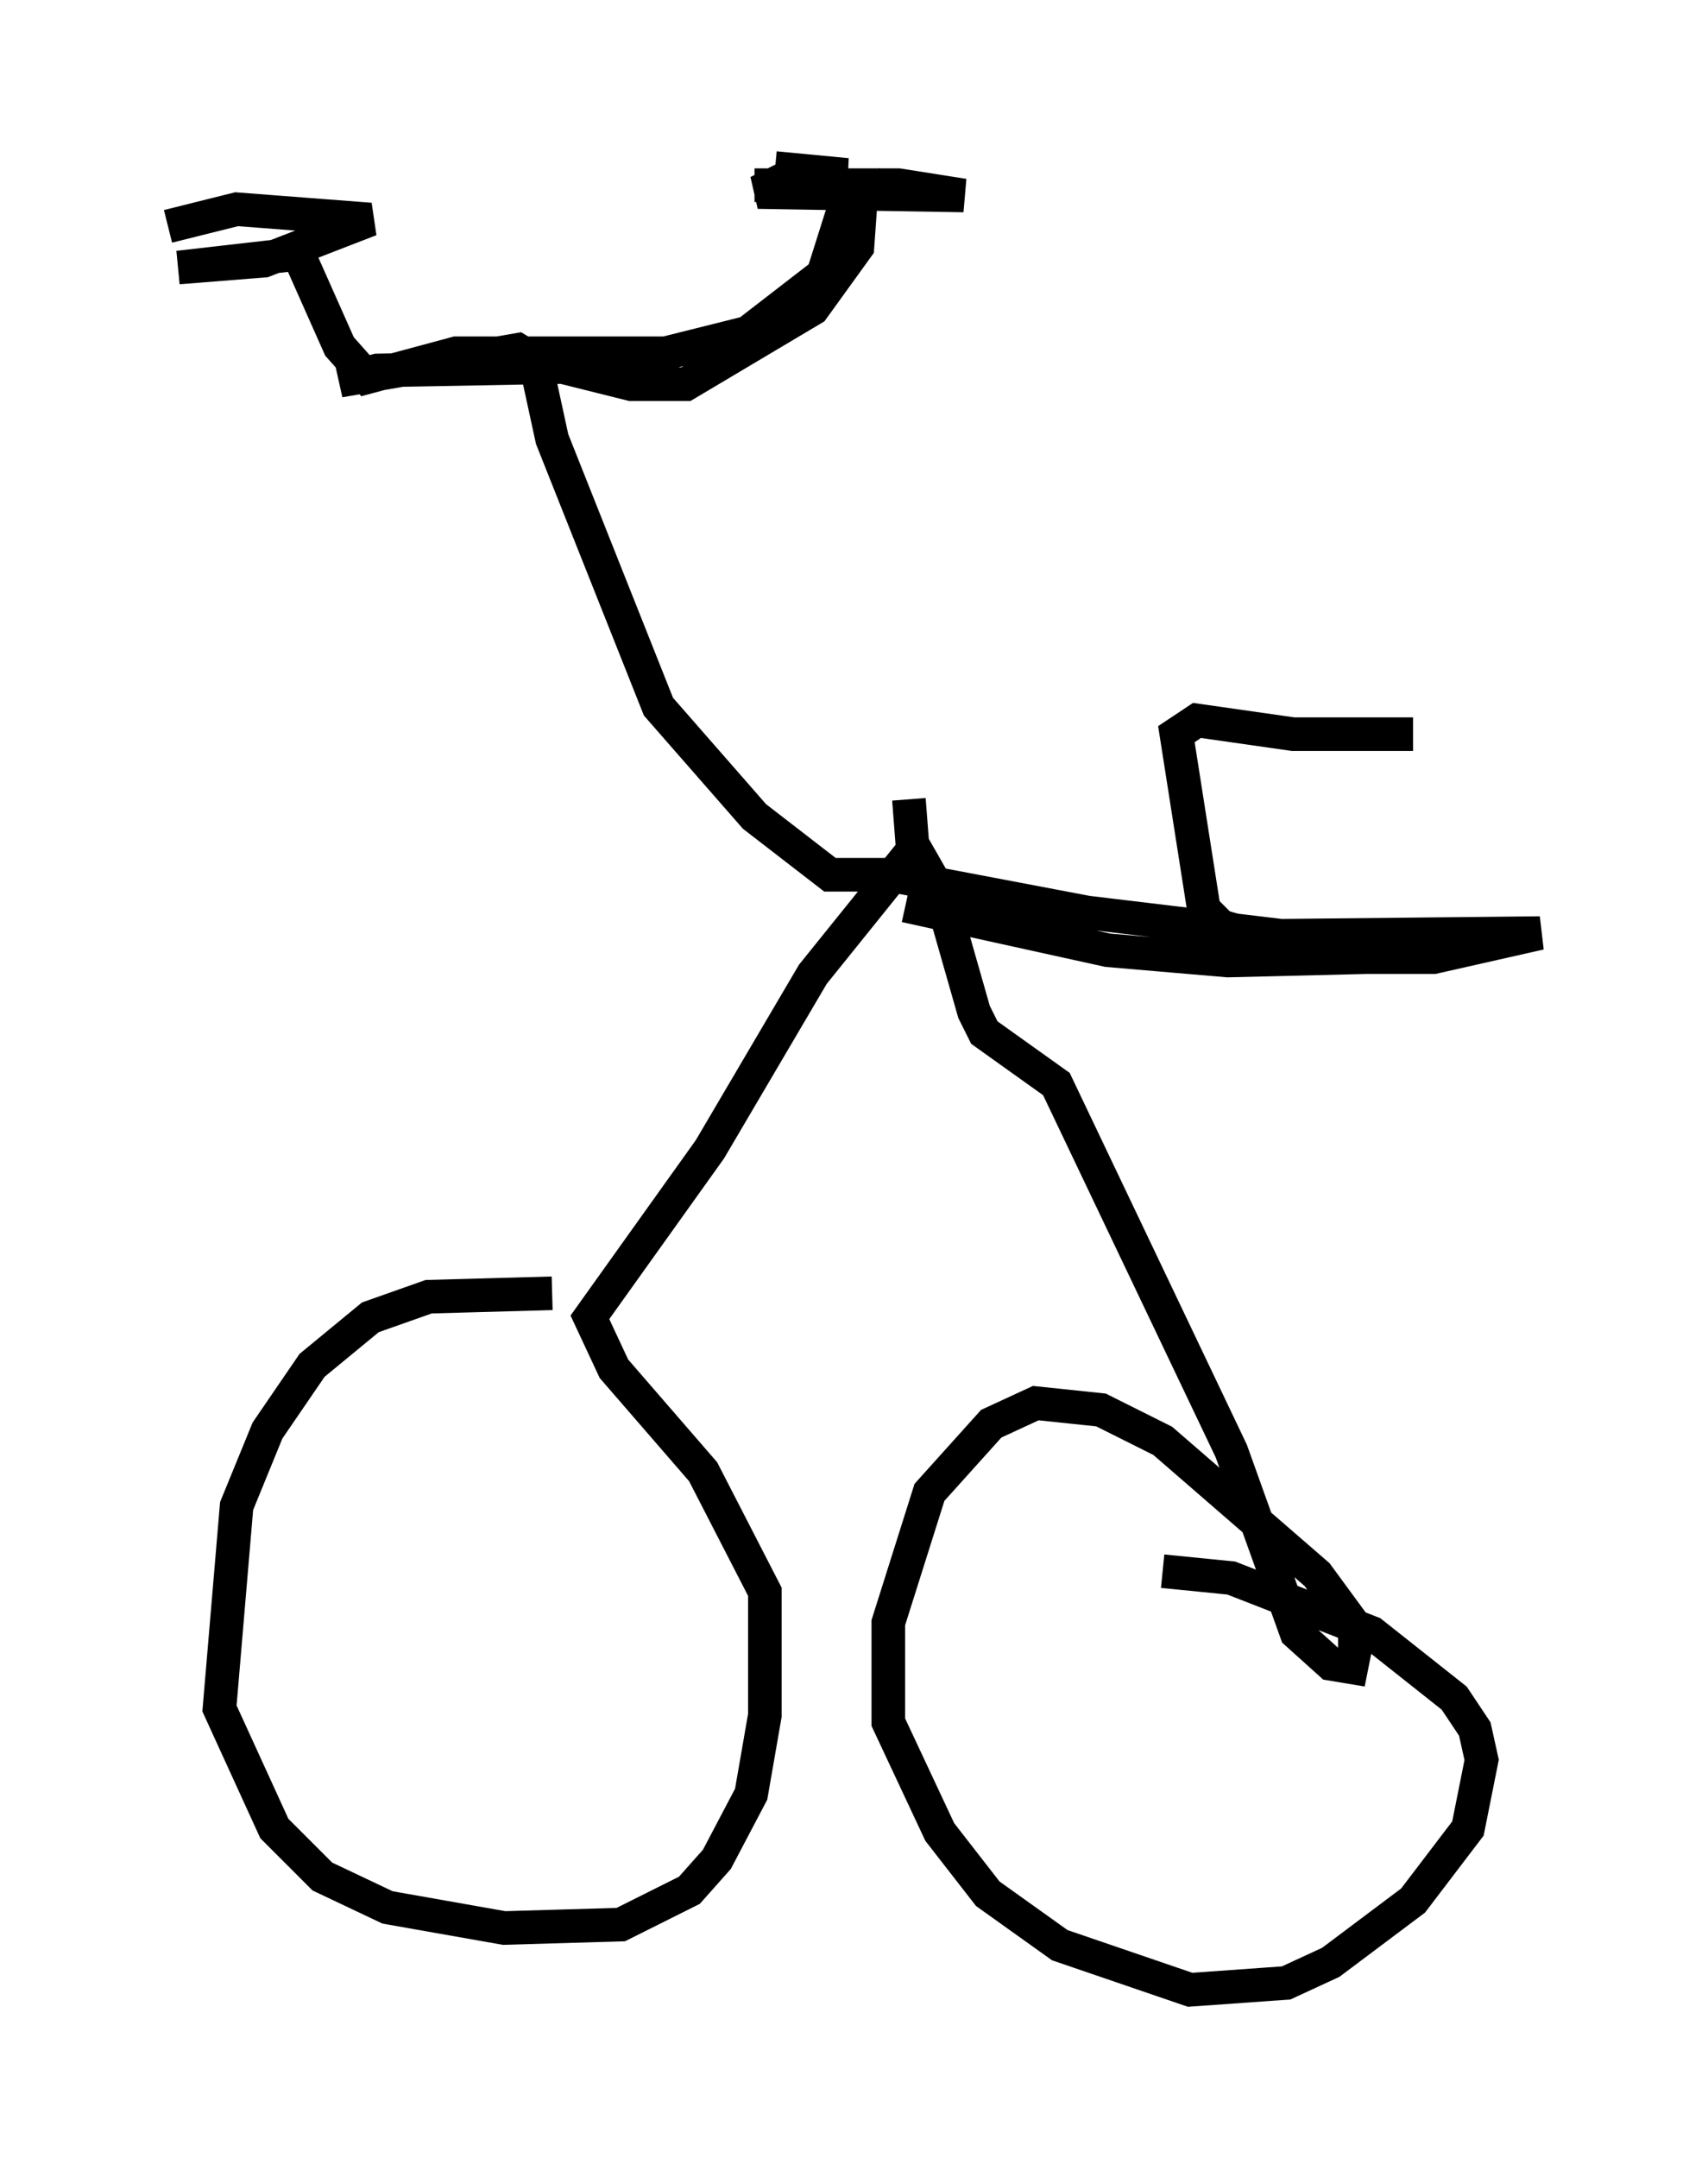 <?xml version="1.0" encoding="utf-8" ?>
<svg baseProfile="full" height="64.207" version="1.1" width="50.834" xmlns="http://www.w3.org/2000/svg" xmlns:ev="http://www.w3.org/2001/xml-events" xmlns:xlink="http://www.w3.org/1999/xlink"><defs /><rect fill="white" height="64.207" width="50.834" x="0" y="0" /><path d="M17.352, 39.096 m-0.919, -0.613 l-3.675, 0.102 -1.735, 0.613 l-1.735, 1.429 -1.327, 1.94 l-0.919, 2.246 -0.51, 6.023 l1.633, 3.573 1.429, 1.429 l1.94, 0.919 3.471, 0.613 l3.471, -0.102 2.042, -1.021 l0.817, -0.919 1.021, -1.94 l0.408, -2.348 0.0, -3.675 l-1.838, -3.573 -2.654, -3.063 l-0.715, -1.531 3.573, -5.002 l3.063, -5.206 2.96, -3.675 m-0.102, -1.531 l0.102, 1.327 0.817, 1.429 l1.021, 3.573 0.306, 0.613 l2.144, 1.531 5.206, 10.923 l1.94, 5.41 1.021, 0.919 l0.613, 0.102 0.102, -0.51 l0.0, -0.715 -1.123, -1.531 l-4.594, -3.981 -1.838, -0.919 l-1.94, -0.204 -1.327, 0.613 l-1.838, 2.042 -1.225, 3.879 l0.0, 2.96 1.531, 3.267 l1.429, 1.838 2.144, 1.531 l3.879, 1.327 2.858, -0.204 l1.327, -0.613 2.45, -1.838 l1.633, -2.144 0.408, -2.042 l-0.204, -0.919 -0.613, -0.919 l-2.45, -1.94 -4.185, -1.633 l-2.042, -0.204 m-7.656, -19.804 l6.023, 1.327 3.573, 0.306 l4.185, -0.102 -0.715, -0.408 l-7.656, -0.919 -5.921, -1.123 l-1.735, 0.0 -2.246, -1.735 l-2.858, -3.267 -3.165, -7.963 l-0.51, -2.348 -0.51, -0.306 l-5.308, 0.919 1.123, -0.306 l5.513, -0.102 2.042, 0.51 l1.633, 0.0 3.777, -2.246 l1.327, -1.838 0.102, -1.429 l-0.51, 0.306 -0.613, 1.94 l-2.246, 1.735 -2.45, 0.613 l-6.227, 0.0 -2.654, 0.715 l-0.817, -0.919 -1.225, -2.756 l-3.573, 0.408 2.552, -0.204 l3.165, -1.225 -3.981, -0.306 l-2.042, 0.51 m17.456, -1.225 l4.288, 0.0 1.94, 0.306 l-6.125, -0.102 1.021, -0.51 l1.633, 0.0 -2.144, -0.204 m12.761, 22.867 l10.004, -0.102 -3.165, 0.715 l-3.165, 0.0 -3.165, -0.919 l-0.51, -0.51 -0.817, -5.206 l0.613, -0.408 2.858, 0.408 l3.573, 0.0 " fill="none" stroke="black" stroke-width="1" /></svg>